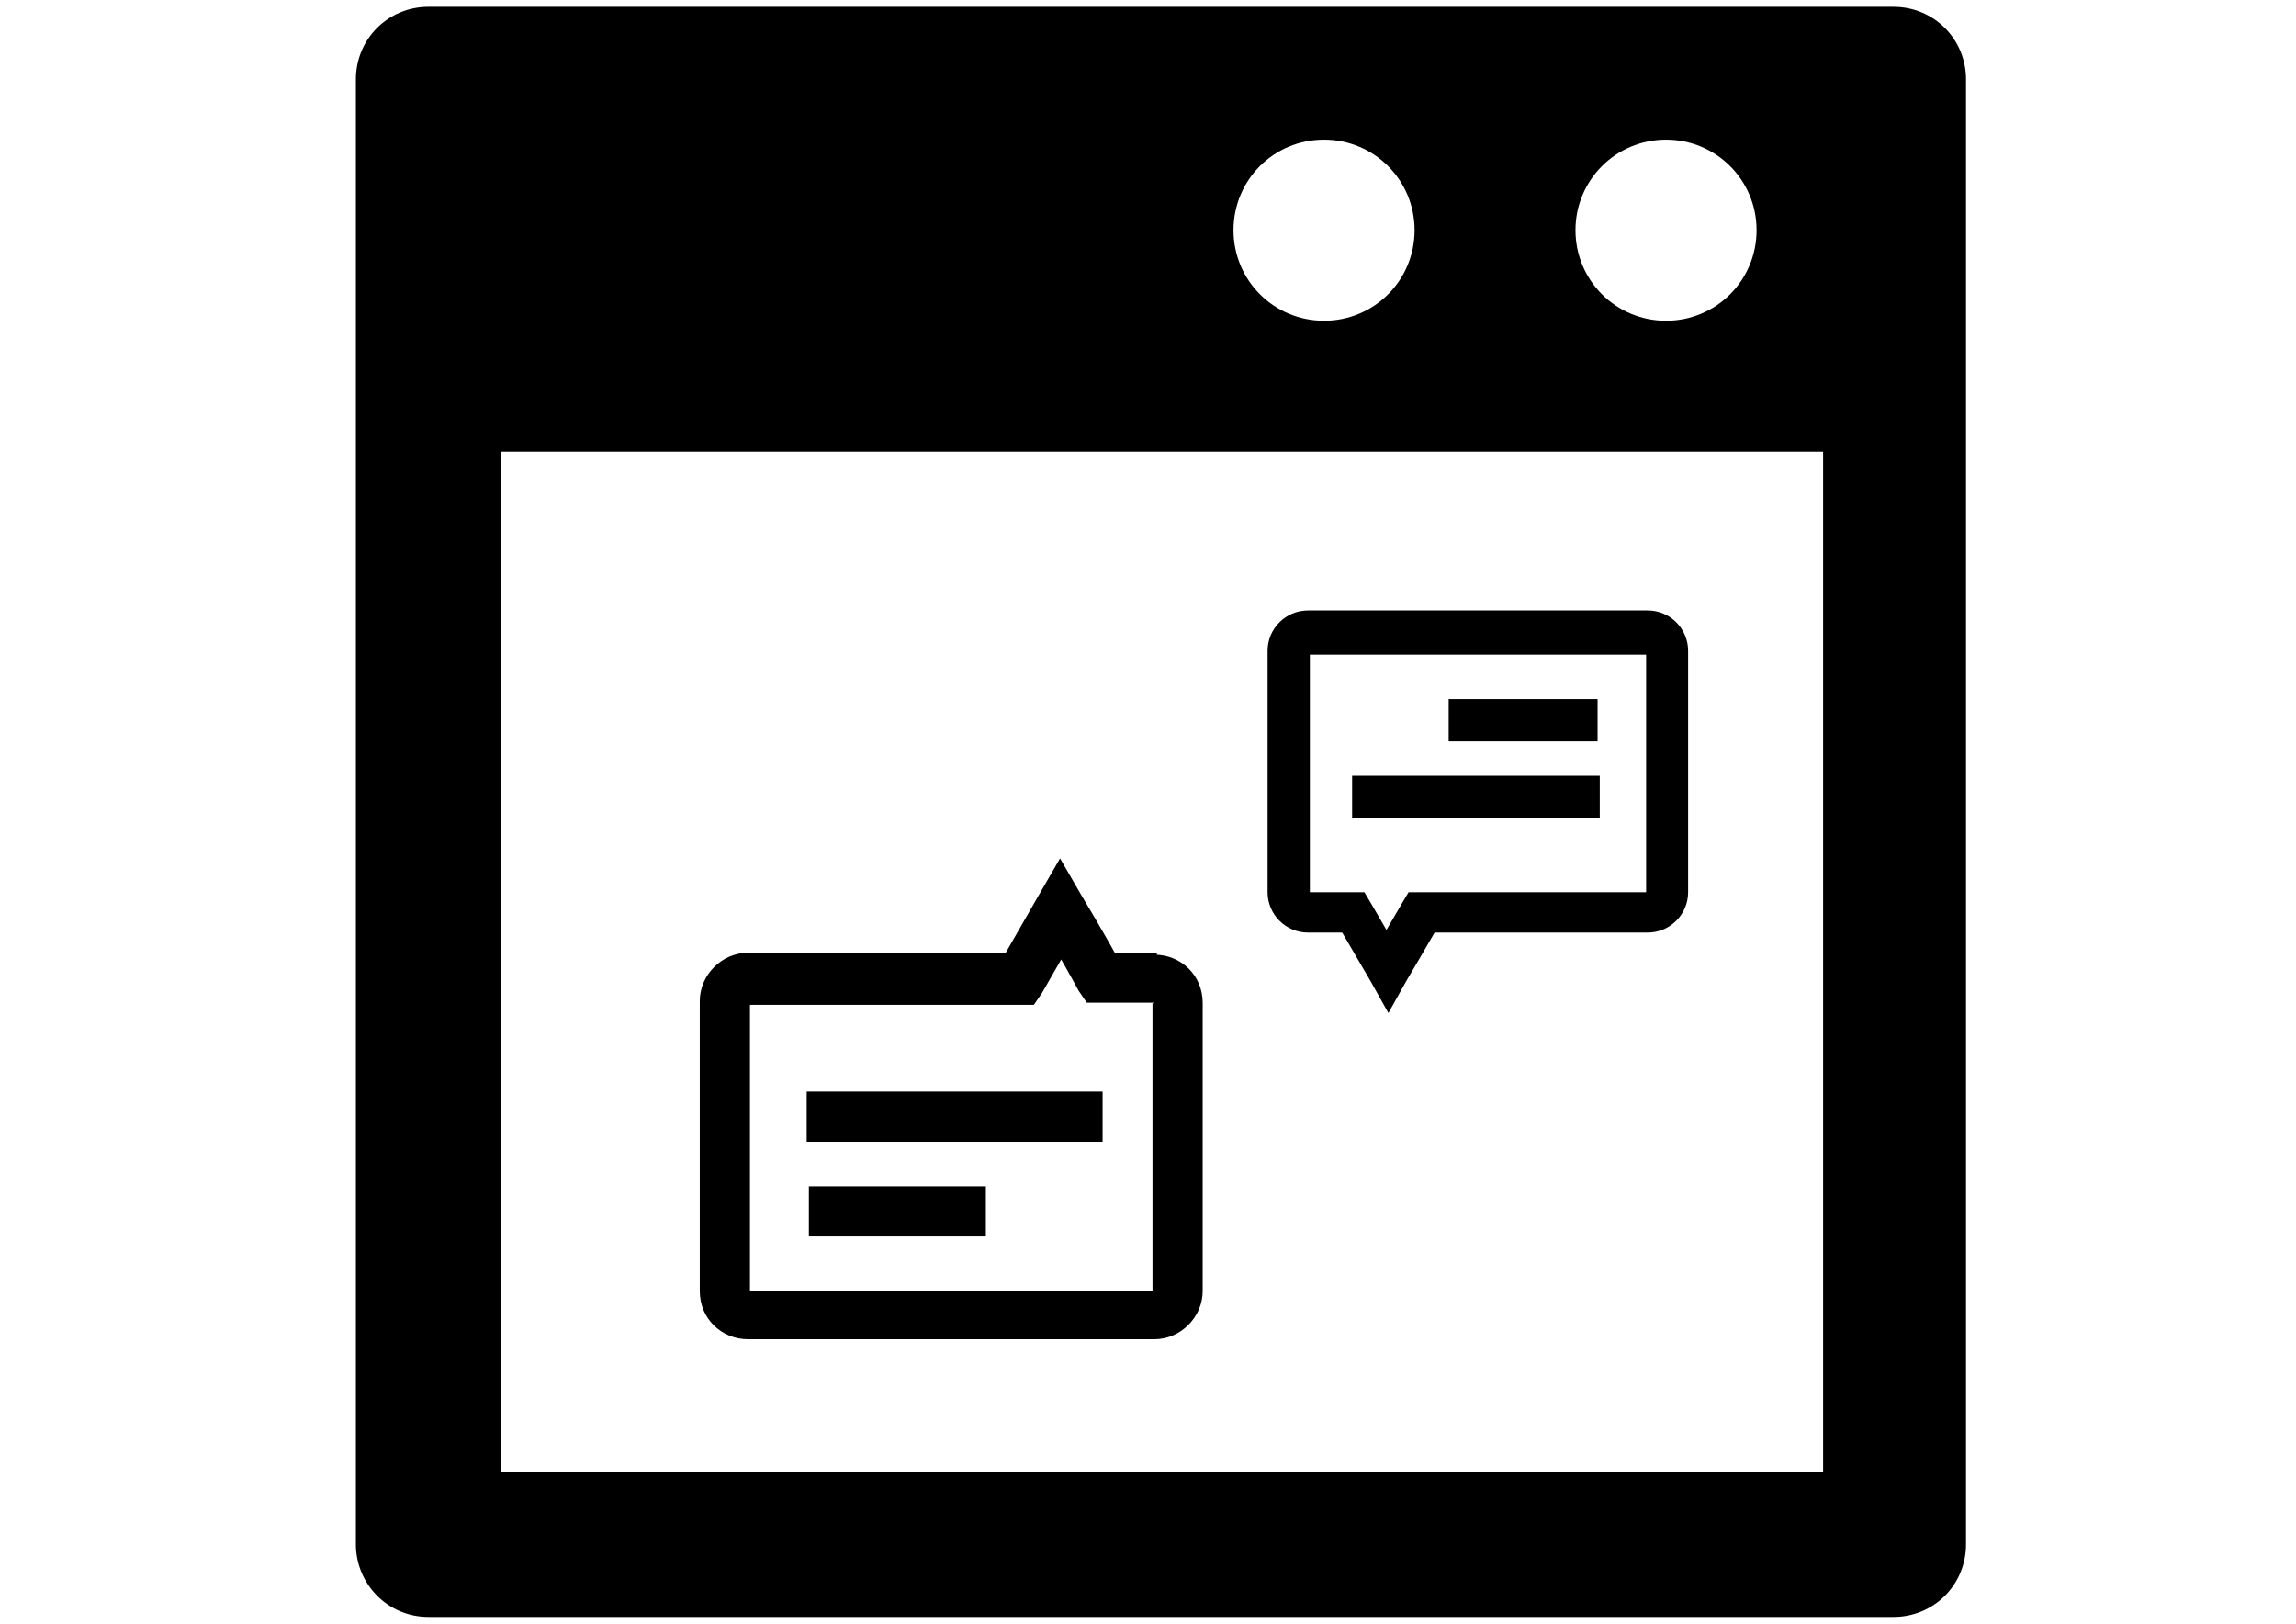 <?xml version="1.0" encoding="utf-8"?>
<!-- Generator: Adobe Illustrator 18.0.0, SVG Export Plug-In . SVG Version: 6.00 Build 0)  -->
<!DOCTYPE svg PUBLIC "-//W3C//DTD SVG 1.1//EN" "http://www.w3.org/Graphics/SVG/1.1/DTD/svg11.dtd">
<svg version="1.1" id="Livello_1" xmlns="http://www.w3.org/2000/svg" xmlns:xlink="http://www.w3.org/1999/xlink" x="0px" y="0px"
	 viewBox="0 0 841.9 595.3" enable-background="new 0 0 841.9 595.3" xml:space="preserve">
<g>
	<path d="M157.1,592.8h537.2c14.8,0,26.6-11.8,26.6-26.6V29.1c0-14.8-11.8-26.6-26.6-26.6H157.1c-14.8,0-26.6,11.8-26.6,26.6v537.2
		C130.6,581,142.4,592.8,157.1,592.8z M610.9,51.2c18.4,0,33.2,14.8,33.2,33.2s-14.8,33.2-33.2,33.2c-18.4,0-33.2-14.8-33.2-33.2
		S592.5,51.2,610.9,51.2z M485.5,51.2c18.4,0,33.2,14.8,33.2,33.2s-14.8,33.2-33.2,33.2s-33.2-14.8-33.2-33.2S467,51.2,485.5,51.2z
		 M183.7,165.6h484.8v374.1H183.7V165.6z"/>
	<g>
		<path d="M424.2,358.9v-9.6h-20.7v9.6l8.1-4.4c-5.9-11.1-14.8-25.8-14.8-25.8l-8.1-14l-8.1,14c0,0-8.9,15.5-14.8,25.8l8.1,4.4v-9.6
			h-99.6c-9.6,0-17.7,8.1-17.7,17.7v106.3c0,10.3,8.1,17.7,17.7,17.7h149c9.6,0,17.7-8.1,17.7-17.7V367.7c0-10.3-8.1-17.7-17.7-17.7
			v8.9v9.6v-0.7h-0.7l0.7,0.7v-0.7h-0.7V474h0.7v-0.7l-0.7,0.7h0.7v-0.7h-149v0.7h0.7l-0.7-0.7v0.7h0.7V367.7h-0.7v0.7l0.7-0.7h-0.7
			v0.7h104.8l3-4.4c5.9-10.3,14.8-25.8,14.8-25.8l-8.1-5.2l-8.1,4.4c0,0,8.9,14.8,14.8,25.8l3,4.4h25.8L424.2,358.9L424.2,358.9z"/>
		<rect x="295.8" y="400.2" width="108.5" height="18.4"/>
		<rect x="296.6" y="434.9" width="64.9" height="18.4"/>
	</g>
	<g>
		<path d="M479.6,334.5v7.4h17v-7.4l-6.6,3.7c5.2,8.9,12.5,21.4,12.5,21.4l6.6,11.8l6.6-11.8c0,0,7.4-12.5,12.5-21.4l-6.6-3.7v7.4
			h82.6c8.1,0,14.8-6.6,14.8-14.8v-88.5c0-8.1-6.6-14.8-14.8-14.8H479.6c-8.1,0-14.8,6.6-14.8,14.8v88.5c0,8.1,6.6,14.8,14.8,14.8
			V334.5v-7.4v0.7h0.7l-0.7-0.7v0.7h0.7v-88.5h-0.7v0.7l0.7-0.7h-0.7v0.7h124.7v-0.7h-0.7l0.7,0.7v-0.7h-0.7v88.5h0.7v-0.7l-0.7,0.7
			h0.7v-0.7h-87.8l-2.2,3.7c-5.2,8.9-12.5,21.4-12.5,21.4l6.6,3.7l6.6-3.7c0,0-7.4-12.5-12.5-21.4l-2.2-3.7h-21.4v7.4H479.6z"/>
		<rect x="495.8" y="284.4" width="90.8" height="15.5"/>
		<rect x="531.2" y="256.3" width="54.6" height="15.5"/>
	</g>
</g>
</svg>

